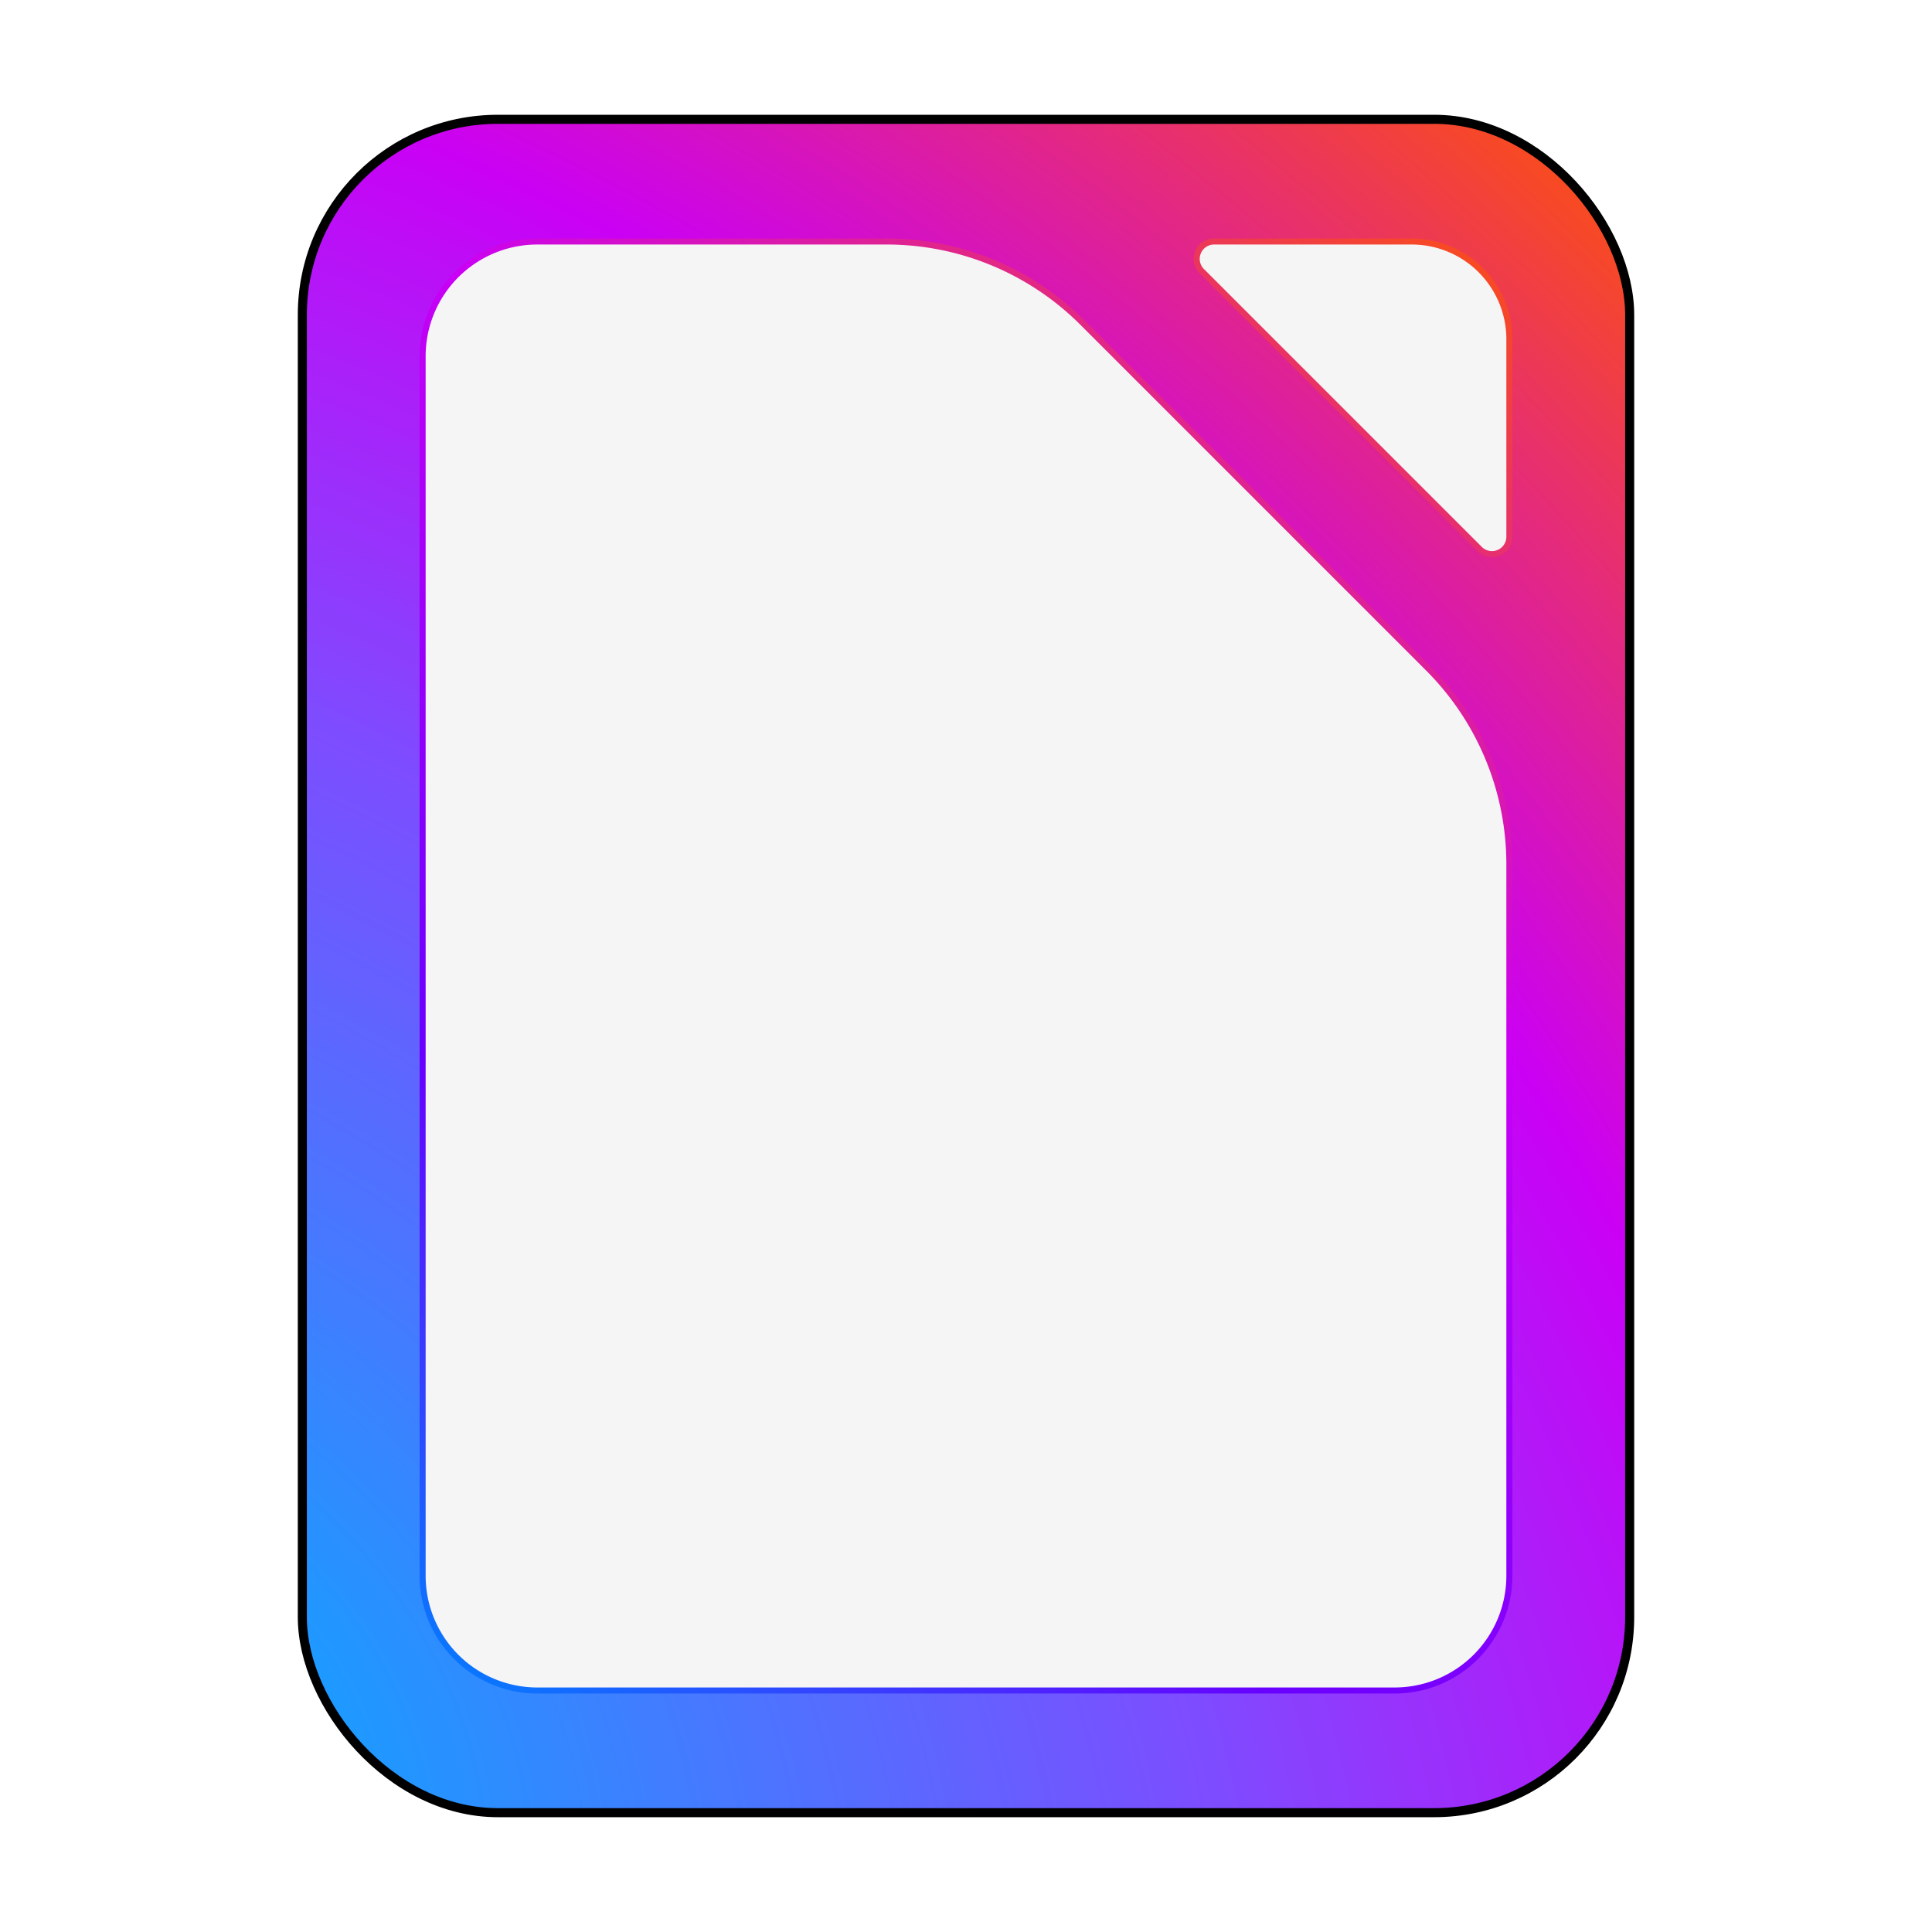 <?xml version="1.0" encoding="UTF-8" standalone="no"?>
<svg
   width="64"
   height="64"
   version="1"
   id="svg5"
   sodipodi:docname="libreoffice-main.svg"
   inkscape:version="1.3.2 (091e20ef0f, 2023-11-25, custom)"
   xmlns:inkscape="http://www.inkscape.org/namespaces/inkscape"
   xmlns:sodipodi="http://sodipodi.sourceforge.net/DTD/sodipodi-0.dtd"
   xmlns:xlink="http://www.w3.org/1999/xlink"
   xmlns="http://www.w3.org/2000/svg"
   xmlns:svg="http://www.w3.org/2000/svg">
  <defs
     id="defs5">
    <linearGradient
       id="linearGradient8"
       inkscape:collect="always">
      <stop
         style="stop-color:#00b1ff;stop-opacity:1;"
         offset="0"
         id="stop1" />
      <stop
         style="stop-color:#7e4cff;stop-opacity:1;"
         offset="0.444"
         id="stop6" />
      <stop
         style="stop-color:#ca00f5;stop-opacity:1;"
         offset="0.688"
         id="stop7" />
      <stop
         style="stop-color:#ff5600;stop-opacity:1;"
         offset="0.999"
         id="stop8" />
    </linearGradient>
    <linearGradient
       id="linearGradient5"
       inkscape:collect="always">
      <stop
         style="stop-color:#0082ff;stop-opacity:1;"
         offset="0"
         id="stop2" />
      <stop
         style="stop-color:#6900ff;stop-opacity:1;"
         offset="0.274"
         id="stop3" />
      <stop
         style="stop-color:#ca00f5;stop-opacity:1;"
         offset="0.618"
         id="stop4" />
      <stop
         style="stop-color:#ff5600;stop-opacity:1;"
         offset="0.999"
         id="stop5" />
    </linearGradient>
    <inkscape:path-effect
       effect="fillet_chamfer"
       id="path-effect10"
       is_visible="true"
       lpeversion="1"
       nodesatellites_param="F,0,1,1,0,3.817,0,1 @ F,0,1,1,0,3.817,0,1 @ F,0,0,1,0,3.817,0,1 @ F,0,1,1,0,3.817,0,1 @ F,0,1,1,0,3.817,0,1 | F,0,1,1,0,3.817,0,1 @ F,0,1,1,0,3.817,0,1 @ F,0,1,1,0,3.817,0,1"
       radius="0"
       unit="px"
       method="auto"
       mode="F"
       chamfer_steps="1"
       flexible="false"
       use_knot_distance="true"
       apply_no_radius="true"
       apply_with_radius="true"
       only_selected="false"
       hide_knots="false" />
    <inkscape:path-effect
       effect="fillet_chamfer"
       id="path-effect9"
       is_visible="true"
       lpeversion="1"
       nodesatellites_param="F,0,0,1,0,3.8,0,1 @ F,0,0,1,0,3.8,0,1 @ F,0,0,1,0,3.8,0,1 @ F,0,0,1,0,3.8,0,1 @ F,0,0,1,0,3.8,0,1 | F,0,0,1,0,1.39,0,1 @ F,0,0,1,0,1.39,0,1 @ F,0,1,1,0,3.237,0,1"
       radius="0"
       unit="px"
       method="auto"
       mode="F"
       chamfer_steps="1"
       flexible="false"
       use_knot_distance="true"
       apply_no_radius="true"
       apply_with_radius="true"
       only_selected="false"
       hide_knots="false" />
    <radialGradient
       inkscape:collect="always"
       xlink:href="#linearGradient8"
       id="radialGradient12"
       cx="8.916"
       cy="52.562"
       fx="8.916"
       fy="52.562"
       r="21.985"
       gradientTransform="matrix(2.411,-2.411,3.076,3.076,-180.167,-81.677)"
       gradientUnits="userSpaceOnUse" />
    <inkscape:path-effect
       effect="fillet_chamfer"
       id="path-effect9-6"
       is_visible="true"
       lpeversion="1"
       nodesatellites_param="F,0,0,1,0,3.8,0,1 @ F,0,0,1,0,3.8,0,1 @ F,0,0,1,0,3.8,0,1 @ F,0,0,1,0,3.8,0,1 @ F,0,0,1,0,3.8,0,1 | F,0,0,1,0,1.39,0,1 @ F,0,0,1,0,1.39,0,1 @ F,0,1,1,0,3.237,0,1"
       radius="0"
       unit="px"
       method="auto"
       mode="F"
       chamfer_steps="1"
       flexible="false"
       use_knot_distance="true"
       apply_no_radius="true"
       apply_with_radius="true"
       only_selected="false"
       hide_knots="false" />
    <filter
       inkscape:collect="always"
       style="color-interpolation-filters:sRGB"
       id="filter1"
       x="-0.028"
       y="-0.021"
       width="1.056"
       height="1.042">
      <feGaussianBlur
         inkscape:collect="always"
         stdDeviation="0.38"
         id="feGaussianBlur1" />
    </filter>
    <linearGradient
       inkscape:collect="always"
       xlink:href="#linearGradient5"
       id="linearGradient2"
       x1="14.122"
       y1="56.431"
       x2="51.536"
       y2="6.319"
       gradientUnits="userSpaceOnUse" />
    <filter
       inkscape:collect="always"
       style="color-interpolation-filters:sRGB"
       id="filter5"
       x="-0.088"
       y="-0.069"
       width="1.177"
       height="1.139">
      <feGaussianBlur
         inkscape:collect="always"
         stdDeviation="1.557"
         id="feGaussianBlur5" />
    </filter>
  </defs>
  <sodipodi:namedview
     id="namedview5"
     pagecolor="#ffffff"
     bordercolor="#000000"
     borderopacity="0.25"
     inkscape:showpageshadow="2"
     inkscape:pageopacity="0.0"
     inkscape:pagecheckerboard="0"
     inkscape:deskcolor="#d1d1d1"
     inkscape:zoom="9.8221551"
     inkscape:cx="24.485461"
     inkscape:cy="32.88484"
     inkscape:window-width="1920"
     inkscape:window-height="1020"
     inkscape:window-x="0"
     inkscape:window-y="0"
     inkscape:window-maximized="1"
     inkscape:current-layer="svg5" />
  <rect
     style="opacity:1;fill:url(#radialGradient12);fill-opacity:1;stroke:none;stroke-width:8.3;stroke-linejoin:bevel;stroke-opacity:1;paint-order:stroke fill markers"
     id="rect10"
     width="43.97"
     height="56.095"
     x="10.068"
     y="4.037"
     rx="6.478"
     ry="6.478" />
  <rect
     style="fill:none;fill-opacity:1;stroke:#000000;stroke-width:0.3;stroke-linejoin:bevel;stroke-opacity:1;paint-order:stroke fill markers;stroke-dasharray:none;filter:url(#filter5)"
     id="rect10-5"
     width="43.97"
     height="56.095"
     x="10.015"
     y="3.952"
     rx="6.478"
     ry="6.478" />
  <path
     style="fill:#f5f5f5"
     d="m 14,11.8 v 40.399 A 3.8,3.8 45 0 0 17.8,56 h 28.399 A 3.8,3.8 135 0 0 50,52.2 v -23.571 a 9.175,9.175 67.5 0 0 -2.687,-6.488 L 35.859,10.687 A 9.175,9.175 22.5 0 0 29.372,8 H 17.8 A 3.8,3.8 135 0 0 14,11.8 Z m 25.811,-2.818 9.206,9.206 A 0.576,0.576 157.5 0 0 50,17.782 V 11.237 A 3.237,3.237 45 0 0 46.763,8 h -6.545 a 0.576,0.576 112.5 0 0 -0.407,0.983 z"
     id="path4-2"
     inkscape:path-effect="#path-effect9-6"
     inkscape:original-d="M 14,8 V 56 H 50 V 24.828 L 33.172,8 Z M 38.828,8 50,19.1718 V 8 Z" />
  <path
     style="fill:none;fill-opacity:1;filter:url(#filter1);stroke:url(#linearGradient2);stroke-opacity:1;stroke-width:0.2;stroke-dasharray:none"
     d="m 14,11.8 v 40.399 A 3.8,3.8 45 0 0 17.8,56 h 28.399 A 3.8,3.8 135 0 0 50,52.2 v -23.571 a 9.175,9.175 67.5 0 0 -2.687,-6.488 L 35.859,10.687 A 9.175,9.175 22.5 0 0 29.372,8 H 17.8 A 3.8,3.8 135 0 0 14,11.8 Z m 25.811,-2.818 9.206,9.206 A 0.576,0.576 157.5 0 0 50,17.782 V 11.237 A 3.237,3.237 45 0 0 46.763,8 h -6.545 a 0.576,0.576 112.5 0 0 -0.407,0.983 z"
     id="path4"
     inkscape:path-effect="#path-effect9"
     inkscape:original-d="M 14,8 14,56 50,56 50,24.828 33.172,8 14,8 Z M 38.828,8 50,19.1718 50,8 38.828,8 Z" />
</svg>
